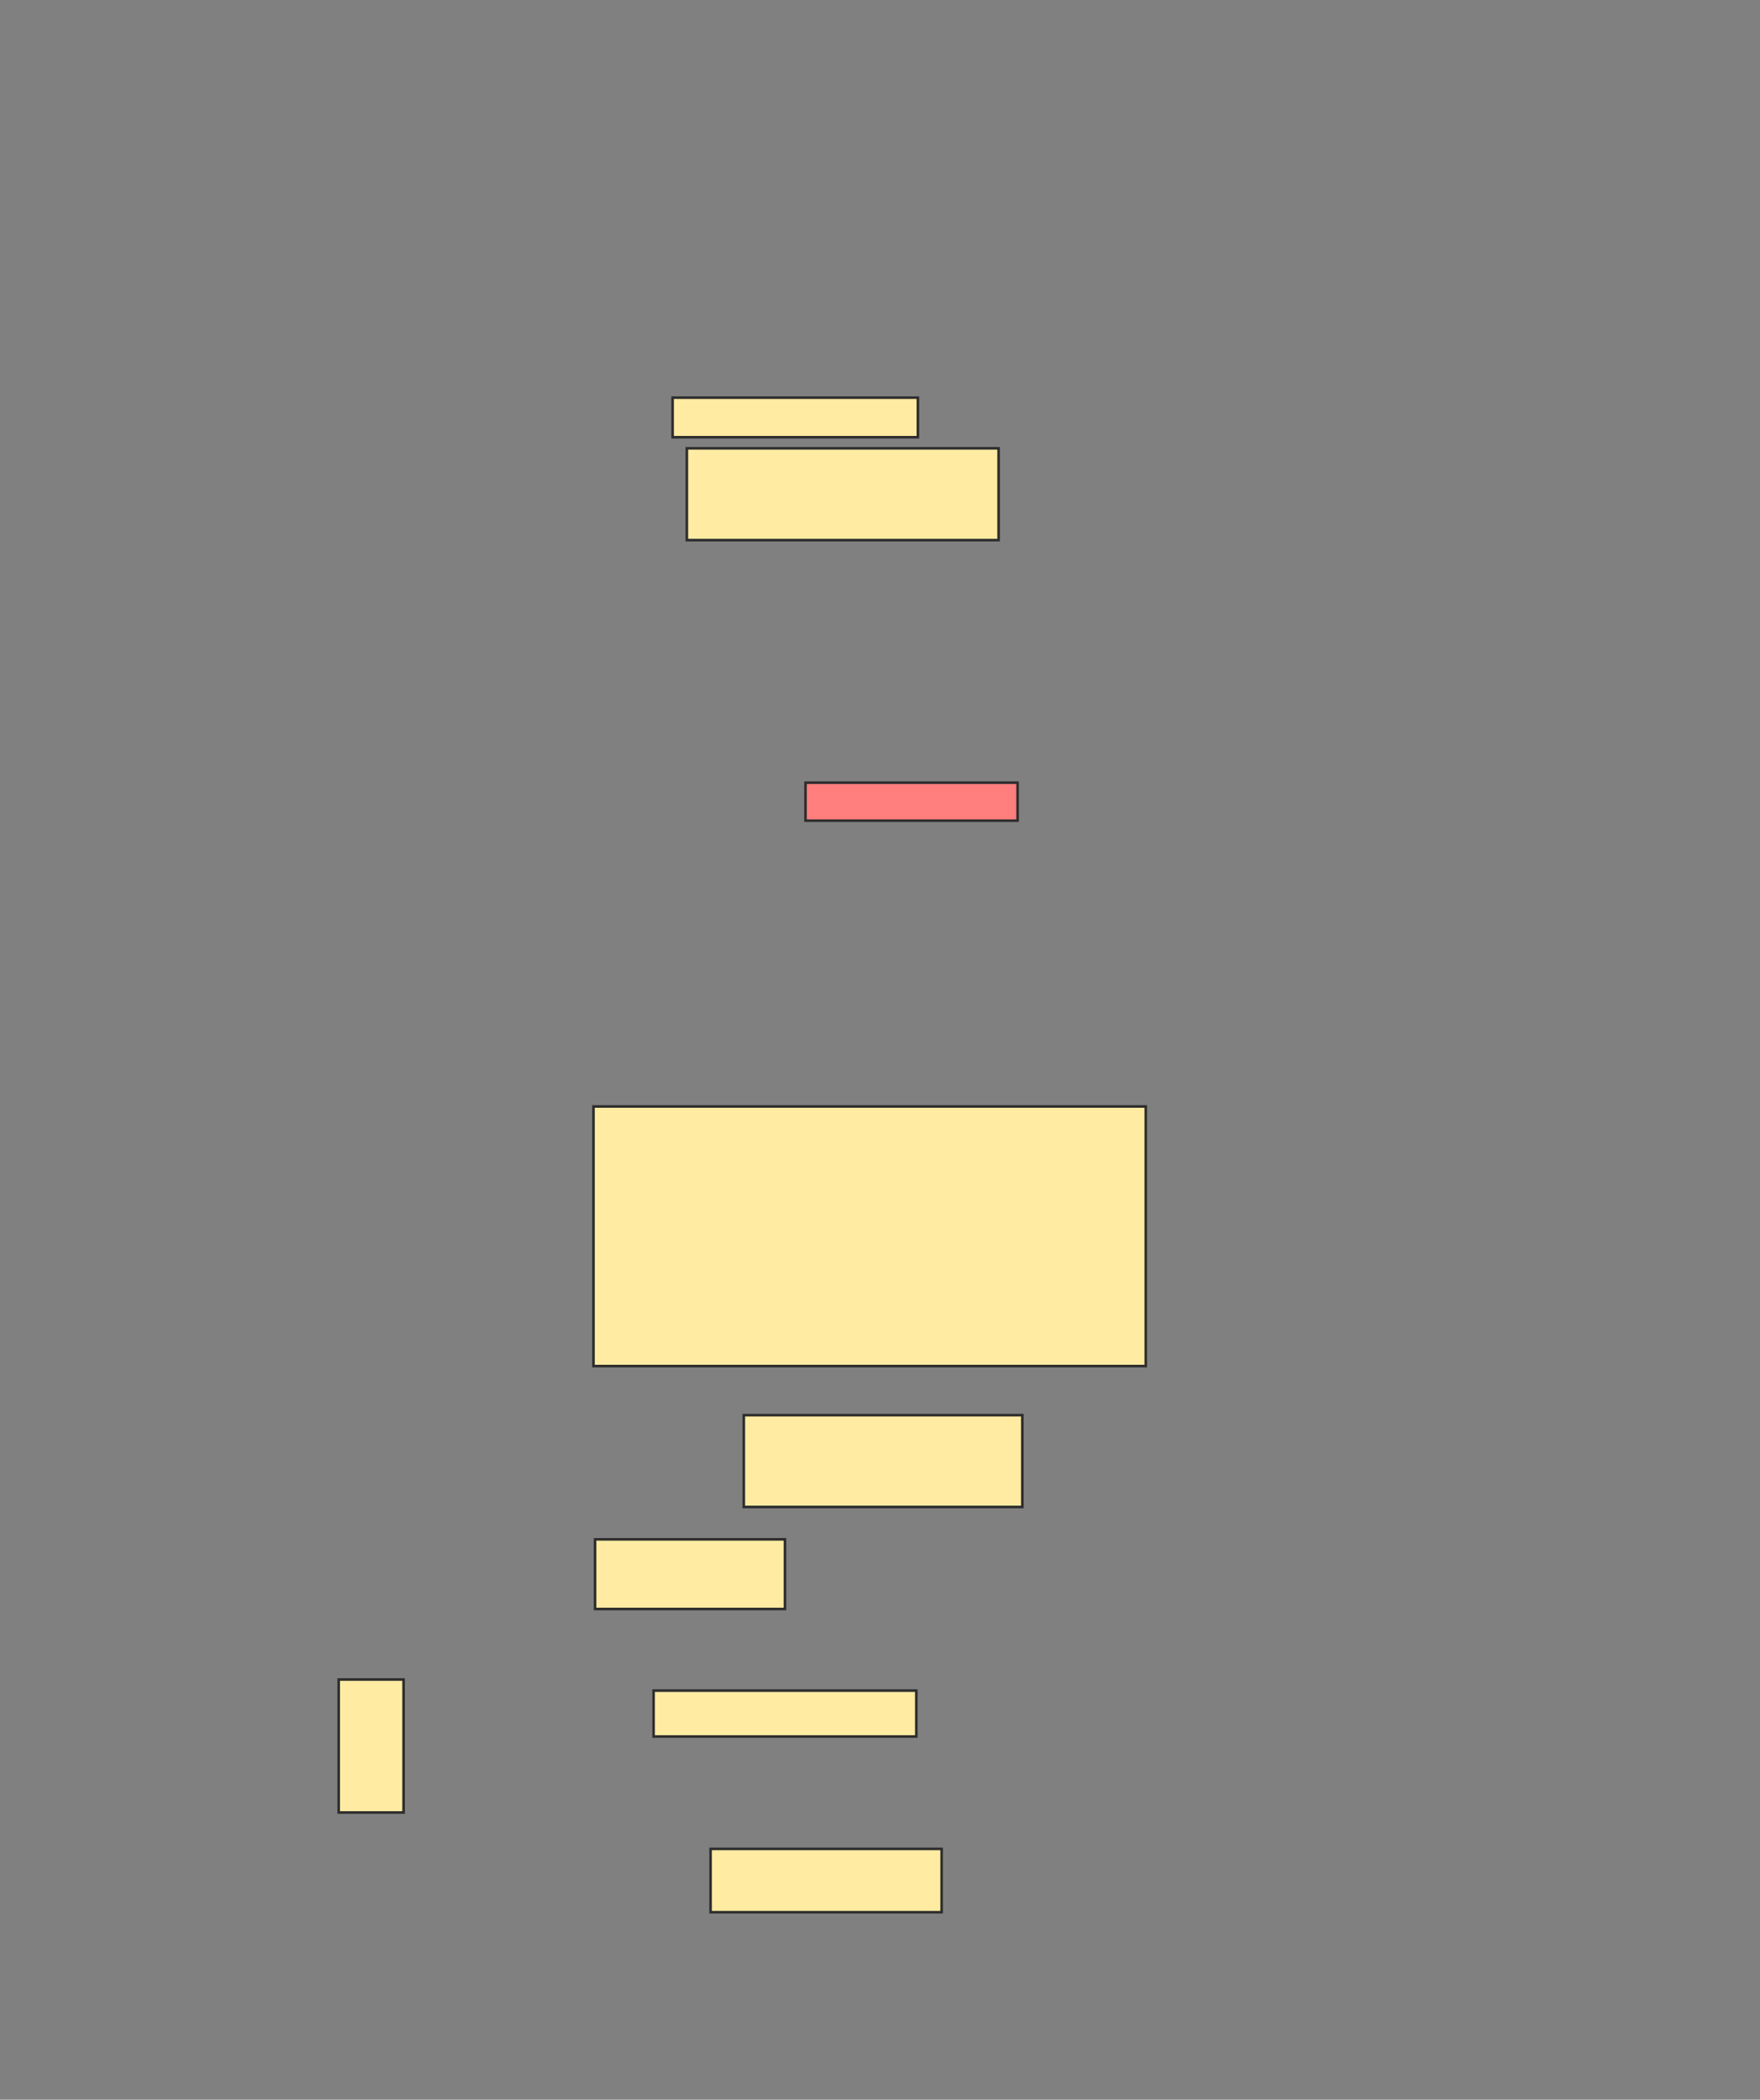 <svg xmlns="http://www.w3.org/2000/svg" width="680" height="811">
 <rect width="100%" height="100%" fill="#808080" stroke="none"/>
 <!-- Created with Image Occlusion Enhanced -->
 <g>
  <title>Labels</title>
 </g>
 <g>
  <title>Masks</title>
  <rect id="3e8010b79635485a8de99145c21e9a63-ao-1" height="35.462" width="120.448" y="173.156" x="265.372" stroke="#2D2D2D" fill="#FFEBA2"/>
  <rect id="3e8010b79635485a8de99145c21e9a63-ao-2" height="15.285" width="94.769" y="153.591" x="259.869" stroke="#2D2D2D" fill="#FFEBA2"/>
  <rect id="3e8010b79635485a8de99145c21e9a63-ao-3" height="14.674" width="81.929" y="302.302" x="311.228" stroke="#2D2D2D" fill="#FF7E7E" class="qshape"/>
  <rect id="3e8010b79635485a8de99145c21e9a63-ao-4" height="100.272" width="213.383" y="427.365" x="229.298" stroke="#2D2D2D" fill="#FFEBA2"/>
  <rect id="3e8010b79635485a8de99145c21e9a63-ao-5" height="26.902" width="73.37" y="594.558" x="229.91" stroke="#2D2D2D" fill="#FFEBA2"/>
  <rect id="3e8010b79635485a8de99145c21e9a63-ao-6" height="51.359" width="25.068" y="648.697" x="130.861" stroke="#2D2D2D" fill="#FFEBA2"/>
  <rect id="3e8010b79635485a8de99145c21e9a63-ao-7" height="24.457" width="89.266" y="714.118" x="274.543" stroke="#2D2D2D" fill="#FFEBA2"/>
  <rect id="3e8010b79635485a8de99145c21e9a63-ao-8" height="17.731" width="101.495" y="652.977" x="252.532" stroke="#2D2D2D" fill="#FFEBA2"/>
  <rect id="3e8010b79635485a8de99145c21e9a63-ao-9" height="35.462" width="107.609" y="546.591" x="287.382" stroke="#2D2D2D" fill="#FFEBA2"/>
 </g>
</svg>